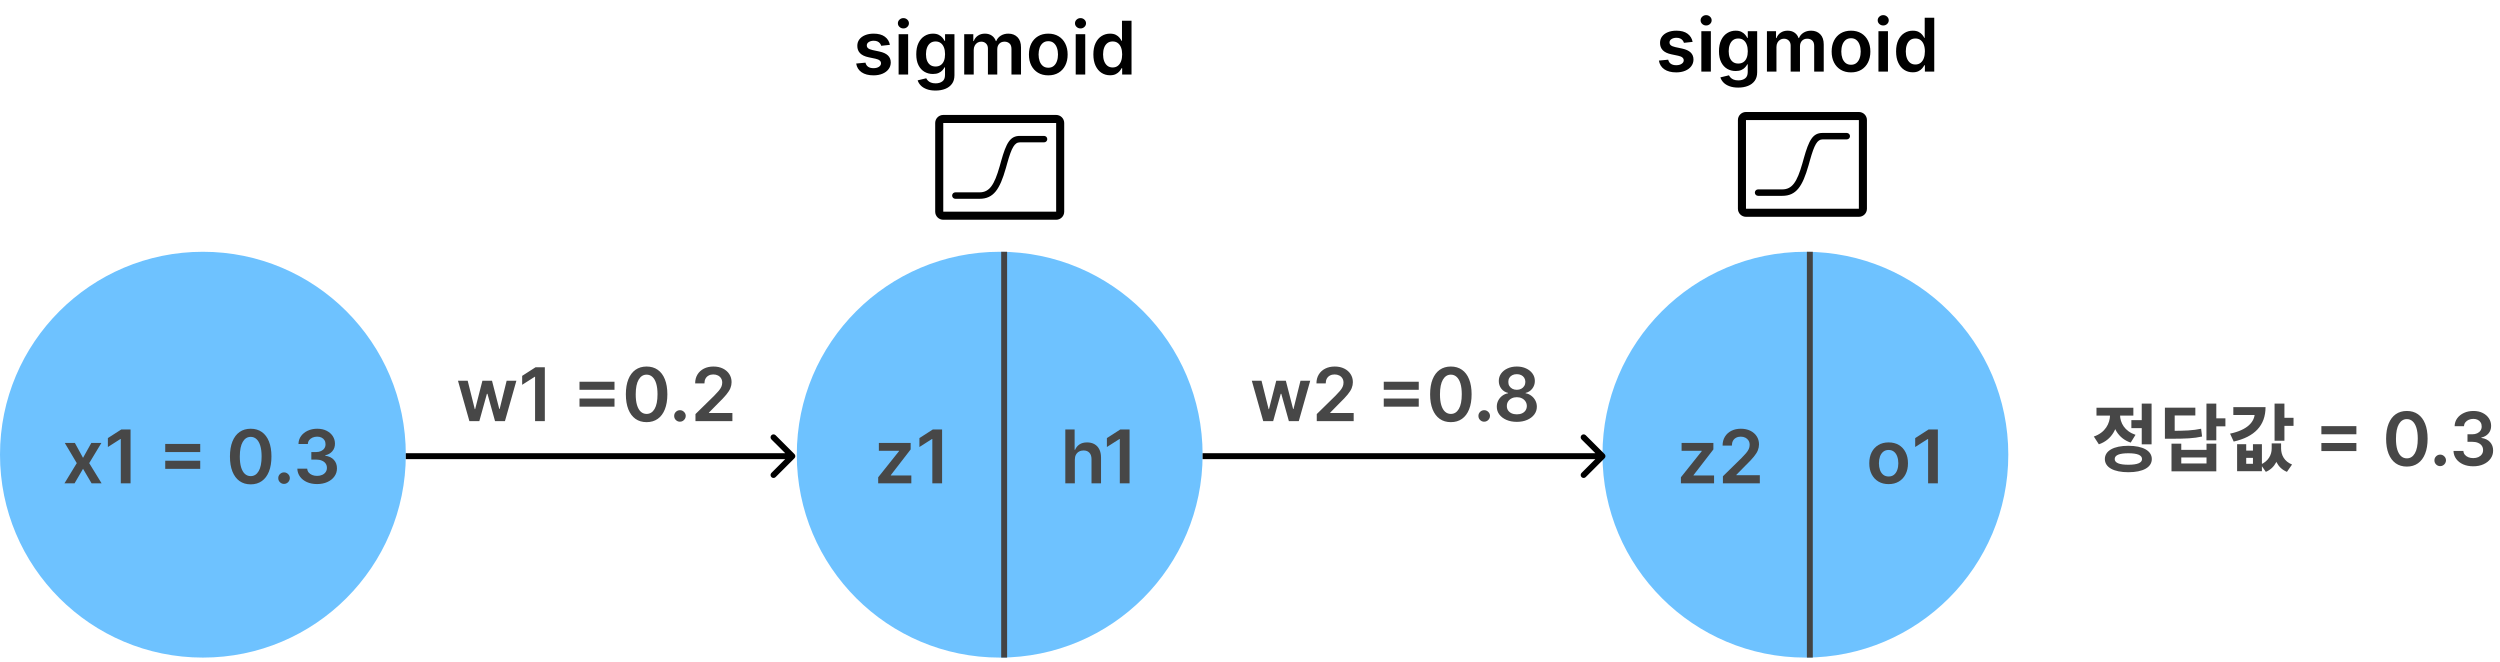 <svg width="419" height="111" viewBox="0 0 419 111" fill="none" xmlns="http://www.w3.org/2000/svg">
<circle cx="34.007" cy="76.205" r="34.007" fill="#6EC2FF"/>
<circle cx="167.55" cy="76.205" r="34.007" fill="#6EC2FF"/>
<circle cx="302.584" cy="76.205" r="34.007" fill="#6EC2FF"/>
<path d="M78.67 70.58L76.757 63.81H78.384L79.573 68.57H79.635L80.852 63.81H82.46L83.677 68.544H83.743L84.915 63.81H86.546L84.629 70.58H82.967L81.698 66.005H81.605L80.336 70.58H78.67ZM91.314 61.554V70.58H89.678V63.145H89.626L87.514 64.493V62.995L89.758 61.554H91.314ZM97.125 65.335V63.978H102.991V65.335H97.125ZM97.125 68.156V66.799H102.991V68.156H97.125ZM108.371 70.752C107.646 70.752 107.023 70.568 106.503 70.201C105.985 69.831 105.587 69.297 105.308 68.601C105.032 67.902 104.894 67.06 104.894 66.076C104.897 65.091 105.036 64.254 105.313 63.564C105.592 62.87 105.99 62.341 106.507 61.977C107.027 61.613 107.648 61.43 108.371 61.43C109.094 61.43 109.716 61.613 110.236 61.977C110.756 62.341 111.154 62.87 111.43 63.564C111.709 64.257 111.849 65.094 111.849 66.076C111.849 67.063 111.709 67.906 111.43 68.606C111.154 69.302 110.756 69.834 110.236 70.201C109.718 70.568 109.097 70.752 108.371 70.752ZM108.371 69.373C108.935 69.373 109.381 69.095 109.707 68.54C110.036 67.981 110.2 67.16 110.2 66.076C110.2 65.359 110.125 64.757 109.976 64.269C109.826 63.781 109.614 63.414 109.341 63.167C109.068 62.917 108.744 62.792 108.371 62.792C107.81 62.792 107.366 63.071 107.04 63.63C106.714 64.185 106.55 65 106.547 66.076C106.544 66.796 106.616 67.401 106.763 67.892C106.912 68.382 107.124 68.752 107.397 69.002C107.67 69.249 107.995 69.373 108.371 69.373ZM113.962 70.677C113.695 70.677 113.465 70.583 113.274 70.395C113.083 70.207 112.989 69.978 112.992 69.707C112.989 69.443 113.083 69.217 113.274 69.029C113.465 68.841 113.695 68.747 113.962 68.747C114.221 68.747 114.445 68.841 114.636 69.029C114.83 69.217 114.929 69.443 114.932 69.707C114.929 69.887 114.882 70.05 114.791 70.197C114.702 70.344 114.585 70.461 114.438 70.549C114.294 70.634 114.135 70.677 113.962 70.677ZM116.561 70.58V69.399L119.695 66.327C119.995 66.024 120.244 65.755 120.444 65.52C120.644 65.285 120.794 65.058 120.894 64.837C120.994 64.617 121.044 64.382 121.044 64.132C121.044 63.847 120.979 63.603 120.85 63.401C120.72 63.195 120.543 63.036 120.316 62.925C120.09 62.813 119.833 62.757 119.545 62.757C119.248 62.757 118.988 62.819 118.765 62.942C118.542 63.063 118.368 63.234 118.245 63.458C118.124 63.681 118.064 63.947 118.064 64.255H116.508C116.508 63.683 116.639 63.184 116.901 62.761C117.162 62.338 117.522 62.011 117.98 61.779C118.442 61.547 118.971 61.43 119.567 61.43C120.172 61.43 120.704 61.544 121.163 61.77C121.621 61.996 121.976 62.306 122.229 62.7C122.485 63.093 122.613 63.543 122.613 64.048C122.613 64.386 122.548 64.718 122.419 65.044C122.289 65.371 122.062 65.732 121.735 66.129C121.412 66.525 120.958 67.006 120.374 67.57L118.818 69.152V69.214H122.749V70.58H116.561Z" fill="#474747"/>
<path d="M211.717 70.58L209.804 63.81H211.43L212.62 68.57H212.682L213.899 63.81H215.507L216.724 68.544H216.79L217.962 63.81H219.593L217.676 70.58H216.014L214.745 66.005H214.652L213.383 70.58H211.717ZM220.689 70.58V69.399L223.823 66.327C224.123 66.024 224.372 65.755 224.572 65.52C224.772 65.285 224.922 65.058 225.022 64.837C225.122 64.617 225.171 64.382 225.171 64.132C225.171 63.847 225.107 63.603 224.978 63.401C224.848 63.195 224.671 63.036 224.444 62.925C224.218 62.813 223.961 62.757 223.673 62.757C223.376 62.757 223.116 62.819 222.893 62.942C222.67 63.063 222.496 63.234 222.373 63.458C222.252 63.681 222.192 63.947 222.192 64.255H220.636C220.636 63.683 220.767 63.184 221.029 62.761C221.29 62.338 221.65 62.011 222.108 61.779C222.57 61.547 223.099 61.43 223.695 61.43C224.3 61.43 224.832 61.544 225.29 61.77C225.749 61.996 226.104 62.306 226.357 62.7C226.613 63.093 226.741 63.543 226.741 64.048C226.741 64.386 226.676 64.718 226.547 65.044C226.417 65.371 226.19 65.732 225.863 66.129C225.54 66.525 225.086 67.006 224.502 67.57L222.946 69.152V69.214H226.877V70.58H220.689ZM231.917 65.335V63.978H237.783V65.335H231.917ZM231.917 68.156V66.799H237.783V68.156H231.917ZM243.163 70.752C242.438 70.752 241.815 70.568 241.295 70.201C240.778 69.831 240.379 69.297 240.1 68.601C239.824 67.902 239.686 67.06 239.686 66.076C239.689 65.091 239.829 64.254 240.105 63.564C240.384 62.87 240.782 62.341 241.299 61.977C241.819 61.613 242.441 61.43 243.163 61.43C243.886 61.43 244.508 61.613 245.028 61.977C245.548 62.341 245.946 62.87 246.222 63.564C246.501 64.257 246.641 65.094 246.641 66.076C246.641 67.063 246.501 67.906 246.222 68.606C245.946 69.302 245.548 69.834 245.028 70.201C244.511 70.568 243.889 70.752 243.163 70.752ZM243.163 69.373C243.728 69.373 244.173 69.095 244.499 68.54C244.828 67.981 244.993 67.16 244.993 66.076C244.993 65.359 244.918 64.757 244.768 64.269C244.618 63.781 244.406 63.414 244.133 63.167C243.86 62.917 243.537 62.792 243.163 62.792C242.602 62.792 242.159 63.071 241.832 63.63C241.506 64.185 241.342 65 241.339 66.076C241.336 66.796 241.408 67.401 241.555 67.892C241.705 68.382 241.916 68.752 242.189 69.002C242.463 69.249 242.787 69.373 243.163 69.373ZM248.754 70.677C248.487 70.677 248.258 70.583 248.067 70.395C247.876 70.207 247.782 69.978 247.785 69.707C247.782 69.443 247.876 69.217 248.067 69.029C248.258 68.841 248.487 68.747 248.754 68.747C249.013 68.747 249.238 68.841 249.429 69.029C249.622 69.217 249.721 69.443 249.724 69.707C249.721 69.887 249.674 70.05 249.583 70.197C249.495 70.344 249.377 70.461 249.23 70.549C249.086 70.634 248.928 70.677 248.754 70.677ZM254.223 70.704C253.567 70.704 252.986 70.593 252.477 70.373C251.972 70.153 251.575 69.851 251.287 69.469C251.002 69.085 250.861 68.648 250.864 68.16C250.861 67.781 250.944 67.433 251.111 67.116C251.279 66.799 251.505 66.534 251.79 66.323C252.078 66.108 252.398 65.971 252.751 65.913V65.851C252.286 65.748 251.91 65.512 251.622 65.141C251.337 64.768 251.196 64.338 251.199 63.85C251.196 63.386 251.326 62.971 251.587 62.607C251.849 62.243 252.207 61.956 252.662 61.748C253.118 61.536 253.638 61.43 254.223 61.43C254.801 61.43 255.317 61.536 255.77 61.748C256.225 61.956 256.584 62.243 256.845 62.607C257.109 62.971 257.242 63.386 257.242 63.85C257.242 64.338 257.096 64.768 256.805 65.141C256.517 65.512 256.146 65.748 255.69 65.851V65.913C256.043 65.971 256.36 66.108 256.642 66.323C256.927 66.534 257.154 66.799 257.321 67.116C257.491 67.433 257.577 67.781 257.577 68.16C257.577 68.648 257.433 69.085 257.145 69.469C256.857 69.851 256.46 70.153 255.955 70.373C255.452 70.593 254.875 70.704 254.223 70.704ZM254.223 69.443C254.561 69.443 254.854 69.386 255.104 69.271C255.354 69.154 255.548 68.989 255.686 68.778C255.824 68.566 255.894 68.322 255.897 68.046C255.894 67.758 255.82 67.504 255.673 67.283C255.529 67.06 255.33 66.885 255.078 66.759C254.828 66.632 254.543 66.569 254.223 66.569C253.899 66.569 253.611 66.632 253.359 66.759C253.106 66.885 252.906 67.06 252.759 67.283C252.615 67.504 252.545 67.758 252.548 68.046C252.545 68.322 252.612 68.566 252.751 68.778C252.889 68.986 253.083 69.149 253.332 69.267C253.585 69.384 253.882 69.443 254.223 69.443ZM254.223 65.331C254.499 65.331 254.743 65.275 254.954 65.163C255.169 65.052 255.338 64.896 255.461 64.696C255.585 64.496 255.648 64.266 255.651 64.004C255.648 63.746 255.586 63.52 255.466 63.326C255.345 63.129 255.178 62.977 254.963 62.872C254.749 62.763 254.502 62.709 254.223 62.709C253.938 62.709 253.686 62.763 253.469 62.872C253.254 62.977 253.087 63.129 252.967 63.326C252.849 63.52 252.792 63.746 252.795 64.004C252.792 64.266 252.85 64.496 252.971 64.696C253.094 64.893 253.263 65.049 253.478 65.163C253.695 65.275 253.943 65.331 254.223 65.331Z" fill="#474747"/>
<path d="M147.183 81.006V79.992L150.673 75.616V75.558H147.297V74.236H152.626V75.325L149.303 79.626V79.684H152.74V81.006H147.183ZM157.894 71.98V81.006H156.259V73.571H156.206L154.095 74.919V73.421L156.338 71.98H157.894Z" fill="#474747"/>
<path d="M180.143 77.039V81.006H178.547V71.98H180.108V75.386H180.187C180.346 75.004 180.591 74.703 180.923 74.483C181.258 74.26 181.684 74.148 182.201 74.148C182.671 74.148 183.081 74.246 183.431 74.443C183.78 74.64 184.051 74.928 184.242 75.307C184.436 75.686 184.533 76.149 184.533 76.695V81.006H182.937V76.942C182.937 76.487 182.82 76.133 182.584 75.88C182.352 75.624 182.026 75.497 181.606 75.497C181.324 75.497 181.071 75.558 180.848 75.682C180.628 75.802 180.454 75.977 180.328 76.206C180.204 76.435 180.143 76.713 180.143 77.039ZM189.316 71.98V81.006H187.68V73.571H187.628L185.516 74.919V73.421L187.76 71.98H189.316Z" fill="#474747"/>
<path d="M281.719 81.006V79.992L285.21 75.616V75.558H281.834V74.236H287.162V75.325L283.839 79.626V79.684H287.277V81.006H281.719ZM288.759 81.006V79.825L291.892 76.753C292.192 76.45 292.442 76.181 292.641 75.946C292.841 75.711 292.991 75.483 293.091 75.263C293.191 75.043 293.241 74.808 293.241 74.558C293.241 74.273 293.176 74.029 293.047 73.826C292.918 73.621 292.74 73.462 292.514 73.35C292.287 73.239 292.03 73.183 291.742 73.183C291.446 73.183 291.186 73.245 290.962 73.368C290.739 73.488 290.566 73.66 290.442 73.884C290.322 74.107 290.262 74.373 290.262 74.681H288.706C288.706 74.108 288.836 73.61 289.098 73.187C289.359 72.764 289.719 72.436 290.178 72.204C290.639 71.972 291.168 71.856 291.764 71.856C292.37 71.856 292.902 71.969 293.36 72.195C293.818 72.422 294.174 72.732 294.426 73.126C294.682 73.519 294.81 73.969 294.81 74.474C294.81 74.812 294.745 75.144 294.616 75.47C294.487 75.796 294.259 76.158 293.933 76.554C293.61 76.951 293.156 77.431 292.571 77.996L291.015 79.578V79.64H294.947V81.006H288.759Z" fill="#474747"/>
<path d="M316.533 81.138C315.872 81.138 315.299 80.993 314.815 80.702C314.33 80.411 313.954 80.004 313.686 79.481C313.422 78.958 313.29 78.347 313.29 77.647C313.29 76.948 313.422 76.335 313.686 75.81C313.954 75.284 314.33 74.875 314.815 74.584C315.299 74.293 315.872 74.148 316.533 74.148C317.195 74.148 317.768 74.293 318.252 74.584C318.737 74.875 319.112 75.284 319.376 75.81C319.644 76.335 319.777 76.948 319.777 77.647C319.777 78.347 319.644 78.958 319.376 79.481C319.112 80.004 318.737 80.411 318.252 80.702C317.768 80.993 317.195 81.138 316.533 81.138ZM316.542 79.86C316.901 79.86 317.2 79.761 317.441 79.565C317.682 79.365 317.862 79.097 317.979 78.763C318.1 78.428 318.16 78.054 318.16 77.643C318.16 77.229 318.1 76.854 317.979 76.519C317.862 76.181 317.682 75.912 317.441 75.713C317.2 75.513 316.901 75.413 316.542 75.413C316.175 75.413 315.869 75.513 315.626 75.713C315.385 75.912 315.204 76.181 315.083 76.519C314.966 76.854 314.907 77.229 314.907 77.643C314.907 78.054 314.966 78.428 315.083 78.763C315.204 79.097 315.385 79.365 315.626 79.565C315.869 79.761 316.175 79.86 316.542 79.86ZM324.785 71.98V81.006H323.15V73.571H323.097L320.986 74.919V73.421L323.229 71.98H324.785Z" fill="#474747"/>
<path d="M133.15 76.804C133.344 76.61 133.344 76.296 133.15 76.102L129.991 72.943C129.797 72.749 129.482 72.749 129.288 72.943C129.095 73.137 129.095 73.451 129.288 73.645L132.097 76.453L129.288 79.261C129.095 79.455 129.095 79.77 129.288 79.963C129.482 80.157 129.797 80.157 129.991 79.963L133.15 76.804ZM68.013 76.95H132.799V75.957H68.013V76.95Z" fill="black"/>
<path d="M268.928 76.804C269.122 76.61 269.122 76.296 268.928 76.102L265.768 72.943C265.575 72.749 265.26 72.749 265.066 72.943C264.873 73.137 264.873 73.451 265.066 73.645L267.875 76.453L265.066 79.261C264.873 79.455 264.873 79.77 265.066 79.963C265.26 80.157 265.575 80.157 265.768 79.963L268.928 76.804ZM201.557 76.95H268.577V75.957H201.557V76.95Z" fill="black"/>
<line x1="168.295" y1="42.198" x2="168.295" y2="110.211" stroke="#434343" stroke-width="0.993"/>
<line x1="303.328" y1="42.198" x2="303.328" y2="110.211" stroke="#434343" stroke-width="0.993"/>
<path d="M12.55 74.236L13.916 76.735L15.305 74.236H16.993L14.952 77.621L17.028 81.006H15.349L13.916 78.569L12.497 81.006H10.805L12.867 77.621L10.858 74.236H12.55ZM21.881 71.98V81.006H20.245V73.571H20.192L18.081 74.919V73.421L20.325 71.98H21.881ZM27.692 75.761V74.404H33.558V75.761H27.692ZM27.692 78.582V77.224H33.558V78.582H27.692ZM42.017 81.178C41.291 81.178 40.668 80.994 40.148 80.627C39.631 80.257 39.233 79.723 38.953 79.027C38.677 78.328 38.539 77.486 38.539 76.501C38.542 75.517 38.682 74.68 38.958 73.989C39.237 73.296 39.635 72.767 40.152 72.403C40.672 72.038 41.294 71.856 42.017 71.856C42.739 71.856 43.361 72.038 43.881 72.403C44.401 72.767 44.799 73.296 45.075 73.989C45.355 74.683 45.494 75.52 45.494 76.501C45.494 77.489 45.355 78.332 45.075 79.031C44.799 79.728 44.401 80.26 43.881 80.627C43.364 80.994 42.742 81.178 42.017 81.178ZM42.017 79.798C42.581 79.798 43.026 79.521 43.352 78.965C43.681 78.407 43.846 77.586 43.846 76.501C43.846 75.785 43.771 75.182 43.621 74.695C43.471 74.207 43.26 73.84 42.986 73.593C42.713 73.343 42.39 73.218 42.017 73.218C41.456 73.218 41.012 73.497 40.686 74.055C40.359 74.611 40.195 75.426 40.192 76.501C40.189 77.221 40.261 77.827 40.408 78.317C40.558 78.808 40.769 79.178 41.043 79.428C41.316 79.675 41.641 79.798 42.017 79.798ZM47.607 81.103C47.34 81.103 47.111 81.009 46.92 80.821C46.729 80.633 46.635 80.403 46.638 80.133C46.635 79.869 46.729 79.642 46.92 79.454C47.111 79.266 47.34 79.172 47.607 79.172C47.866 79.172 48.091 79.266 48.282 79.454C48.476 79.642 48.574 79.869 48.577 80.133C48.574 80.312 48.527 80.475 48.436 80.622C48.348 80.769 48.23 80.887 48.083 80.975C47.939 81.06 47.781 81.103 47.607 81.103ZM53.143 81.129C52.508 81.129 51.944 81.021 51.451 80.803C50.96 80.586 50.572 80.283 50.287 79.895C50.002 79.507 49.851 79.059 49.833 78.551H51.49C51.505 78.795 51.586 79.008 51.733 79.19C51.88 79.369 52.075 79.509 52.319 79.609C52.563 79.709 52.836 79.759 53.139 79.759C53.462 79.759 53.748 79.703 53.998 79.591C54.248 79.477 54.443 79.318 54.584 79.115C54.725 78.912 54.794 78.679 54.791 78.414C54.794 78.141 54.724 77.9 54.58 77.692C54.436 77.483 54.227 77.32 53.954 77.202C53.684 77.085 53.358 77.026 52.976 77.026H52.178V75.766H52.976C53.29 75.766 53.565 75.711 53.8 75.602C54.038 75.494 54.224 75.341 54.359 75.144C54.495 74.944 54.561 74.714 54.558 74.452C54.561 74.197 54.504 73.975 54.386 73.787C54.271 73.596 54.108 73.447 53.897 73.341C53.688 73.236 53.443 73.183 53.161 73.183C52.885 73.183 52.629 73.233 52.394 73.333C52.159 73.433 51.969 73.575 51.825 73.76C51.681 73.942 51.605 74.16 51.596 74.412H50.023C50.034 73.907 50.18 73.463 50.459 73.081C50.741 72.697 51.117 72.397 51.587 72.182C52.057 71.965 52.585 71.856 53.169 71.856C53.772 71.856 54.295 71.969 54.739 72.195C55.185 72.419 55.53 72.72 55.774 73.099C56.018 73.478 56.14 73.897 56.14 74.355C56.143 74.864 55.993 75.29 55.691 75.633C55.391 75.977 54.997 76.202 54.509 76.308V76.378C55.144 76.466 55.63 76.701 55.968 77.083C56.309 77.462 56.478 77.934 56.475 78.498C56.475 79.003 56.331 79.456 56.043 79.856C55.758 80.252 55.364 80.564 54.862 80.79C54.362 81.016 53.789 81.129 53.143 81.129Z" fill="#474747"/>
<path d="M357.217 70.419H359.401V71.76H357.217V70.419ZM358.955 67.639H360.605V74.465H358.955V67.639ZM356.708 74.714C359.141 74.714 360.643 75.545 360.643 76.935C360.643 78.338 359.141 79.144 356.708 79.144C354.276 79.144 352.774 78.338 352.774 76.935C352.774 75.545 354.276 74.714 356.708 74.714ZM356.708 75.967C355.219 75.967 354.425 76.277 354.425 76.935C354.425 77.581 355.219 77.891 356.708 77.891C358.21 77.891 359.004 77.581 359.004 76.935C359.004 76.277 358.21 75.967 356.708 75.967ZM353.643 68.793H354.983V69.513C354.983 71.71 353.965 73.721 351.769 74.465L350.925 73.162C352.824 72.517 353.643 70.99 353.643 69.513V68.793ZM353.99 68.793H355.318V69.513C355.318 70.866 356.1 72.269 357.912 72.877L357.105 74.18C354.971 73.472 353.99 71.561 353.99 69.513V68.793ZM351.371 68.334H357.552V69.65H351.371V68.334ZM369.801 67.639H371.452V73.795H369.801V67.639ZM370.992 70.109H372.978V71.449H370.992V70.109ZM362.838 72.207H363.794C366.289 72.207 367.53 72.144 368.907 71.859L369.069 73.162C367.666 73.472 366.351 73.534 363.794 73.534H362.838V72.207ZM362.838 68.322H367.939V69.637H364.477V73.088H362.838V68.322ZM363.943 74.354H365.581V75.396H369.813V74.354H371.452V78.995H363.943V74.354ZM365.581 76.674V77.68H369.813V76.674H365.581ZM381.218 67.639H382.869V73.87H381.218V67.639ZM382.41 70.022H384.396V71.375H382.41V70.022ZM377.904 68.235H379.704C379.704 71.313 377.855 73.224 374.367 74.006L373.759 72.678C376.651 72.07 377.904 70.717 377.904 69.153V68.235ZM374.305 68.235H378.972V69.55H374.305V68.235ZM374.938 74.453H376.465V75.52H377.594V74.453H379.096V78.971H374.938V74.453ZM376.465 76.737V77.73H377.594V76.737H376.465ZM380.734 74.316H382V75.173C382 76.823 381.355 78.412 379.754 79.082L378.897 77.854C380.201 77.283 380.734 76.215 380.734 75.173V74.316ZM381.069 74.316H382.31V75.16C382.31 76.253 382.844 77.332 384.147 77.854L383.291 79.082C381.677 78.424 381.069 76.873 381.069 75.16V74.316ZM389.063 72.783V71.425H394.93V72.783H389.063ZM389.063 75.603V74.246H394.93V75.603H389.063ZM403.389 78.199C402.663 78.199 402.04 78.016 401.52 77.648C401.003 77.278 400.605 76.745 400.325 76.048C400.049 75.349 399.911 74.507 399.911 73.523C399.914 72.539 400.054 71.701 400.33 71.011C400.609 70.317 401.007 69.788 401.524 69.424C402.044 69.06 402.666 68.878 403.389 68.878C404.111 68.878 404.733 69.06 405.253 69.424C405.773 69.788 406.171 70.317 406.447 71.011C406.726 71.704 406.866 72.542 406.866 73.523C406.866 74.51 406.726 75.353 406.447 76.053C406.171 76.749 405.773 77.281 405.253 77.648C404.736 78.016 404.114 78.199 403.389 78.199ZM403.389 76.82C403.953 76.82 404.398 76.542 404.724 75.987C405.053 75.428 405.218 74.607 405.218 73.523C405.218 72.806 405.143 72.204 404.993 71.716C404.843 71.228 404.631 70.861 404.358 70.614C404.085 70.364 403.762 70.24 403.389 70.24C402.827 70.24 402.384 70.519 402.057 71.077C401.731 71.632 401.567 72.448 401.564 73.523C401.561 74.243 401.633 74.848 401.78 75.339C401.93 75.829 402.141 76.2 402.414 76.45C402.688 76.696 403.012 76.82 403.389 76.82ZM408.979 78.124C408.712 78.124 408.483 78.03 408.292 77.842C408.101 77.654 408.007 77.425 408.01 77.155C408.007 76.89 408.101 76.664 408.292 76.476C408.483 76.288 408.712 76.194 408.979 76.194C409.238 76.194 409.463 76.288 409.654 76.476C409.848 76.664 409.946 76.89 409.949 77.155C409.946 77.334 409.899 77.497 409.808 77.644C409.72 77.791 409.602 77.908 409.455 77.996C409.311 78.082 409.153 78.124 408.979 78.124ZM414.515 78.151C413.88 78.151 413.316 78.042 412.822 77.825C412.332 77.607 411.944 77.305 411.659 76.917C411.374 76.529 411.223 76.081 411.205 75.572H412.862C412.877 75.816 412.958 76.029 413.105 76.212C413.251 76.391 413.447 76.53 413.691 76.63C413.935 76.73 414.208 76.78 414.511 76.78C414.834 76.78 415.12 76.724 415.37 76.613C415.62 76.498 415.815 76.339 415.956 76.137C416.097 75.934 416.166 75.7 416.163 75.436C416.166 75.163 416.096 74.922 415.952 74.713C415.808 74.504 415.599 74.341 415.326 74.224C415.056 74.106 414.729 74.047 414.347 74.047H413.55V72.787H414.347C414.662 72.787 414.937 72.733 415.172 72.624C415.41 72.515 415.596 72.362 415.731 72.165C415.867 71.966 415.933 71.735 415.93 71.474C415.933 71.218 415.875 70.996 415.758 70.808C415.643 70.617 415.48 70.469 415.269 70.363C415.06 70.257 414.815 70.204 414.533 70.204C414.256 70.204 414.001 70.254 413.766 70.354C413.531 70.454 413.341 70.597 413.197 70.782C413.053 70.964 412.977 71.181 412.968 71.434H411.394C411.406 70.928 411.552 70.485 411.831 70.103C412.113 69.718 412.489 69.418 412.959 69.204C413.429 68.986 413.957 68.878 414.541 68.878C415.144 68.878 415.667 68.991 416.11 69.217C416.557 69.44 416.902 69.742 417.146 70.121C417.39 70.5 417.512 70.918 417.512 71.377C417.515 71.885 417.365 72.311 417.062 72.655C416.763 72.999 416.369 73.223 415.881 73.329V73.4C416.516 73.488 417.002 73.723 417.34 74.105C417.681 74.484 417.85 74.955 417.847 75.52C417.847 76.025 417.703 76.477 417.415 76.877C417.13 77.274 416.736 77.585 416.234 77.811C415.734 78.038 415.161 78.151 414.515 78.151Z" fill="#474747"/>
<path d="M158.091 19.264H177.011C177.758 19.264 178.362 19.868 178.362 20.615V35.481C178.362 36.228 177.758 36.832 177.011 36.832H158.091C157.344 36.832 156.739 36.228 156.739 35.481V20.615C156.739 19.868 157.344 19.264 158.091 19.264ZM177.011 35.481V20.615H158.091V35.481H177.011Z" fill="black"/>
<path d="M174.983 23.858C175.282 23.858 175.523 23.617 175.523 23.318C175.523 23.019 175.282 22.777 174.983 22.777H170.929C169.304 22.777 168.653 23.931 167.784 27.02C167.756 27.121 167.723 27.239 167.661 27.459C167.611 27.637 167.574 27.77 167.537 27.899C166.65 31.004 165.828 32.237 164.171 32.237H160.117C159.818 32.237 159.577 32.479 159.577 32.778C159.577 33.077 159.818 33.319 160.117 33.319H164.171C166.513 33.319 167.563 31.743 168.576 28.197C168.614 28.065 168.652 27.93 168.702 27.751C168.764 27.53 168.797 27.413 168.825 27.312C169.548 24.74 170.047 23.858 170.929 23.858H174.983Z" fill="black"/>
<path d="M292.627 18.769H311.547C312.294 18.769 312.898 19.373 312.898 20.12V34.986C312.898 35.732 312.294 36.337 311.547 36.337H292.627C291.88 36.337 291.275 35.732 291.275 34.986V20.12C291.275 19.373 291.88 18.769 292.627 18.769ZM311.547 34.986V20.12H292.627V34.986H311.547Z" fill="black"/>
<path d="M309.519 23.363C309.818 23.363 310.06 23.122 310.06 22.823C310.06 22.524 309.818 22.282 309.519 22.282H305.465C303.84 22.282 303.189 23.436 302.321 26.524C302.292 26.626 302.259 26.744 302.198 26.964C302.148 27.142 302.11 27.274 302.073 27.404C301.186 30.509 300.364 31.742 298.708 31.742H294.653C294.355 31.742 294.113 31.984 294.113 32.283C294.113 32.581 294.355 32.823 294.653 32.823H298.708C301.049 32.823 302.099 31.248 303.113 27.701C303.15 27.57 303.188 27.435 303.238 27.256C303.3 27.035 303.333 26.918 303.361 26.817C304.084 24.245 304.583 23.363 305.465 23.363H309.519Z" fill="black"/>
<path d="M149.147 7.517L147.692 7.675C147.651 7.529 147.579 7.39 147.476 7.261C147.377 7.132 147.241 7.028 147.071 6.948C146.901 6.869 146.692 6.829 146.445 6.829C146.113 6.829 145.834 6.901 145.608 7.045C145.384 7.189 145.274 7.376 145.277 7.605C145.274 7.802 145.346 7.962 145.493 8.085C145.643 8.209 145.89 8.31 146.234 8.389L147.388 8.636C148.029 8.774 148.505 8.993 148.816 9.293C149.131 9.593 149.289 9.985 149.292 10.47C149.289 10.896 149.165 11.272 148.918 11.598C148.674 11.921 148.334 12.174 147.9 12.356C147.465 12.538 146.965 12.629 146.401 12.629C145.573 12.629 144.906 12.456 144.4 12.109C143.895 11.76 143.594 11.273 143.497 10.65L145.052 10.501C145.123 10.806 145.273 11.037 145.502 11.193C145.731 11.348 146.029 11.426 146.397 11.426C146.776 11.426 147.08 11.348 147.309 11.193C147.541 11.037 147.657 10.844 147.657 10.615C147.657 10.421 147.582 10.261 147.432 10.135C147.285 10.008 147.056 9.911 146.745 9.844L145.59 9.601C144.941 9.466 144.46 9.239 144.149 8.918C143.837 8.595 143.683 8.187 143.686 7.693C143.683 7.276 143.796 6.914 144.026 6.609C144.258 6.3 144.579 6.062 144.991 5.895C145.405 5.724 145.882 5.639 146.423 5.639C147.216 5.639 147.841 5.808 148.296 6.146C148.755 6.484 149.038 6.941 149.147 7.517ZM150.608 12.497V5.727H152.203V12.497H150.608ZM151.41 4.767C151.157 4.767 150.94 4.683 150.758 4.515C150.576 4.345 150.485 4.141 150.485 3.903C150.485 3.662 150.576 3.458 150.758 3.29C150.94 3.12 151.157 3.034 151.41 3.034C151.666 3.034 151.883 3.12 152.062 3.29C152.245 3.458 152.336 3.662 152.336 3.903C152.336 4.141 152.245 4.345 152.062 4.515C151.883 4.683 151.666 4.767 151.41 4.767ZM156.788 15.177C156.215 15.177 155.723 15.099 155.312 14.943C154.9 14.79 154.57 14.585 154.32 14.326C154.07 14.068 153.897 13.781 153.8 13.467L155.237 13.118C155.301 13.251 155.395 13.382 155.519 13.511C155.642 13.643 155.808 13.752 156.017 13.837C156.228 13.925 156.494 13.969 156.815 13.969C157.267 13.969 157.642 13.859 157.938 13.639C158.235 13.421 158.384 13.063 158.384 12.563V11.281H158.304C158.222 11.445 158.102 11.614 157.943 11.787C157.787 11.961 157.58 12.106 157.321 12.224C157.066 12.341 156.744 12.4 156.356 12.4C155.836 12.4 155.365 12.278 154.941 12.034C154.521 11.787 154.186 11.42 153.937 10.932C153.69 10.442 153.566 9.828 153.566 9.09C153.566 8.347 153.69 7.719 153.937 7.208C154.186 6.694 154.523 6.305 154.946 6.04C155.369 5.773 155.841 5.639 156.361 5.639C156.757 5.639 157.083 5.707 157.339 5.842C157.598 5.974 157.803 6.134 157.956 6.322C158.109 6.507 158.225 6.682 158.304 6.847H158.392V5.727H159.966V12.607C159.966 13.186 159.828 13.665 159.552 14.044C159.275 14.423 158.898 14.707 158.419 14.895C157.94 15.083 157.396 15.177 156.788 15.177ZM156.801 11.148C157.139 11.148 157.427 11.066 157.665 10.902C157.903 10.737 158.084 10.501 158.207 10.192C158.331 9.883 158.392 9.513 158.392 9.081C158.392 8.655 158.331 8.282 158.207 7.962C158.087 7.642 157.908 7.393 157.67 7.217C157.435 7.038 157.145 6.948 156.801 6.948C156.446 6.948 156.149 7.041 155.911 7.226C155.673 7.411 155.494 7.665 155.373 7.988C155.253 8.309 155.193 8.673 155.193 9.081C155.193 9.496 155.253 9.859 155.373 10.17C155.497 10.479 155.677 10.719 155.915 10.893C156.156 11.063 156.452 11.148 156.801 11.148ZM161.601 12.497V5.727H163.126V6.878H163.205C163.346 6.49 163.58 6.187 163.906 5.97C164.232 5.749 164.621 5.639 165.074 5.639C165.532 5.639 165.919 5.751 166.233 5.974C166.55 6.195 166.774 6.496 166.903 6.878H166.974C167.123 6.502 167.376 6.202 167.732 5.979C168.09 5.752 168.515 5.639 169.005 5.639C169.628 5.639 170.137 5.836 170.53 6.23C170.924 6.624 171.121 7.198 171.121 7.953V12.497H169.521V8.2C169.521 7.78 169.409 7.473 169.186 7.279C168.963 7.082 168.689 6.983 168.366 6.983C167.981 6.983 167.68 7.104 167.463 7.345C167.248 7.583 167.141 7.893 167.141 8.275V12.497H165.576V8.134C165.576 7.784 165.471 7.505 165.259 7.296C165.05 7.088 164.777 6.983 164.439 6.983C164.21 6.983 164.002 7.042 163.813 7.16C163.625 7.274 163.476 7.437 163.364 7.649C163.252 7.858 163.196 8.101 163.196 8.381V12.497H161.601ZM175.692 12.629C175.031 12.629 174.458 12.484 173.974 12.193C173.489 11.902 173.113 11.495 172.845 10.972C172.581 10.449 172.449 9.838 172.449 9.139C172.449 8.439 172.581 7.827 172.845 7.301C173.113 6.775 173.489 6.366 173.974 6.076C174.458 5.785 175.031 5.639 175.692 5.639C176.354 5.639 176.926 5.785 177.411 6.076C177.896 6.366 178.271 6.775 178.535 7.301C178.803 7.827 178.936 8.439 178.936 9.139C178.936 9.838 178.803 10.449 178.535 10.972C178.271 11.495 177.896 11.902 177.411 12.193C176.926 12.484 176.354 12.629 175.692 12.629ZM175.701 11.351C176.06 11.351 176.359 11.253 176.6 11.056C176.841 10.856 177.021 10.589 177.138 10.254C177.259 9.919 177.319 9.546 177.319 9.134C177.319 8.72 177.259 8.345 177.138 8.01C177.021 7.672 176.841 7.404 176.6 7.204C176.359 7.004 176.06 6.904 175.701 6.904C175.334 6.904 175.028 7.004 174.785 7.204C174.544 7.404 174.363 7.672 174.242 8.01C174.125 8.345 174.066 8.72 174.066 9.134C174.066 9.546 174.125 9.919 174.242 10.254C174.363 10.589 174.544 10.856 174.785 11.056C175.028 11.253 175.334 11.351 175.701 11.351ZM180.29 12.497V5.727H181.886V12.497H180.29ZM181.093 4.767C180.84 4.767 180.622 4.683 180.44 4.515C180.258 4.345 180.167 4.141 180.167 3.903C180.167 3.662 180.258 3.458 180.44 3.29C180.622 3.12 180.84 3.034 181.093 3.034C181.348 3.034 181.566 3.12 181.745 3.29C181.927 3.458 182.018 3.662 182.018 3.903C182.018 4.141 181.927 4.345 181.745 4.515C181.566 4.683 181.348 4.767 181.093 4.767ZM186.039 12.616C185.507 12.616 185.031 12.479 184.611 12.206C184.191 11.933 183.859 11.536 183.615 11.016C183.371 10.496 183.249 9.864 183.249 9.121C183.249 8.369 183.372 7.734 183.619 7.217C183.869 6.697 184.205 6.305 184.628 6.04C185.051 5.773 185.523 5.639 186.043 5.639C186.44 5.639 186.766 5.707 187.022 5.842C187.277 5.974 187.48 6.134 187.63 6.322C187.78 6.507 187.896 6.682 187.978 6.847H188.044V3.471H189.644V12.497H188.075V11.431H187.978C187.896 11.595 187.777 11.77 187.621 11.955C187.465 12.137 187.26 12.293 187.004 12.422C186.748 12.551 186.427 12.616 186.039 12.616ZM186.484 11.307C186.822 11.307 187.11 11.216 187.348 11.034C187.586 10.849 187.766 10.592 187.89 10.262C188.013 9.933 188.075 9.55 188.075 9.112C188.075 8.674 188.013 8.294 187.89 7.971C187.769 7.647 187.59 7.396 187.352 7.217C187.117 7.038 186.828 6.948 186.484 6.948C186.128 6.948 185.832 7.041 185.594 7.226C185.356 7.411 185.176 7.667 185.056 7.993C184.935 8.319 184.875 8.692 184.875 9.112C184.875 9.535 184.935 9.913 185.056 10.245C185.179 10.574 185.36 10.834 185.598 11.025C185.839 11.213 186.134 11.307 186.484 11.307Z" fill="black"/>
<path d="M283.683 7.02L282.229 7.178C282.187 7.031 282.115 6.893 282.013 6.764C281.913 6.635 281.778 6.53 281.607 6.451C281.437 6.372 281.228 6.332 280.981 6.332C280.649 6.332 280.37 6.404 280.144 6.548C279.921 6.692 279.81 6.879 279.813 7.108C279.81 7.305 279.882 7.465 280.029 7.588C280.179 7.712 280.426 7.813 280.77 7.892L281.924 8.139C282.565 8.277 283.041 8.496 283.352 8.796C283.667 9.096 283.826 9.488 283.828 9.973C283.826 10.399 283.701 10.775 283.454 11.101C283.21 11.424 282.871 11.677 282.436 11.859C282.001 12.041 281.501 12.132 280.937 12.132C280.109 12.132 279.442 11.959 278.936 11.612C278.431 11.262 278.13 10.776 278.033 10.153L279.589 10.004C279.659 10.309 279.809 10.54 280.038 10.695C280.267 10.851 280.566 10.929 280.933 10.929C281.312 10.929 281.616 10.851 281.845 10.695C282.077 10.54 282.193 10.347 282.193 10.118C282.193 9.924 282.118 9.764 281.969 9.638C281.822 9.511 281.592 9.414 281.281 9.347L280.126 9.104C279.477 8.969 278.997 8.741 278.685 8.421C278.374 8.098 278.219 7.69 278.222 7.196C278.219 6.779 278.332 6.417 278.562 6.112C278.794 5.803 279.116 5.565 279.527 5.398C279.941 5.227 280.419 5.142 280.959 5.142C281.753 5.142 282.377 5.311 282.832 5.649C283.291 5.987 283.574 6.444 283.683 7.02ZM285.144 12V5.23H286.74V12H285.144ZM285.946 4.269C285.693 4.269 285.476 4.186 285.294 4.018C285.112 3.848 285.021 3.644 285.021 3.406C285.021 3.165 285.112 2.961 285.294 2.793C285.476 2.623 285.693 2.537 285.946 2.537C286.202 2.537 286.419 2.623 286.598 2.793C286.781 2.961 286.872 3.165 286.872 3.406C286.872 3.644 286.781 3.848 286.598 4.018C286.419 4.186 286.202 4.269 285.946 4.269ZM291.324 14.68C290.751 14.68 290.259 14.602 289.848 14.446C289.436 14.293 289.106 14.088 288.856 13.829C288.606 13.57 288.433 13.284 288.336 12.97L289.773 12.621C289.838 12.754 289.932 12.884 290.055 13.014C290.178 13.146 290.344 13.255 290.553 13.34C290.765 13.428 291.03 13.472 291.351 13.472C291.803 13.472 292.178 13.362 292.475 13.142C292.771 12.924 292.92 12.566 292.92 12.066V10.784H292.84C292.758 10.948 292.638 11.117 292.479 11.29C292.323 11.464 292.116 11.609 291.858 11.727C291.602 11.844 291.28 11.903 290.892 11.903C290.372 11.903 289.901 11.781 289.478 11.537C289.057 11.29 288.722 10.923 288.473 10.435C288.226 9.945 288.102 9.331 288.102 8.593C288.102 7.85 288.226 7.222 288.473 6.711C288.722 6.197 289.059 5.808 289.482 5.543C289.905 5.276 290.377 5.142 290.897 5.142C291.293 5.142 291.62 5.21 291.875 5.345C292.134 5.477 292.339 5.637 292.492 5.825C292.645 6.01 292.761 6.185 292.84 6.35H292.929V5.23H294.502V12.11C294.502 12.689 294.364 13.168 294.088 13.547C293.811 13.926 293.434 14.21 292.955 14.398C292.476 14.586 291.932 14.68 291.324 14.68ZM291.337 10.651C291.675 10.651 291.963 10.569 292.201 10.405C292.439 10.24 292.62 10.004 292.743 9.695C292.867 9.386 292.929 9.016 292.929 8.584C292.929 8.158 292.867 7.785 292.743 7.465C292.623 7.145 292.444 6.896 292.206 6.72C291.971 6.541 291.681 6.451 291.337 6.451C290.982 6.451 290.685 6.544 290.447 6.729C290.209 6.914 290.03 7.168 289.91 7.491C289.789 7.812 289.729 8.176 289.729 8.584C289.729 8.999 289.789 9.361 289.91 9.673C290.033 9.981 290.214 10.222 290.452 10.396C290.693 10.566 290.988 10.651 291.337 10.651ZM296.137 12V5.23H297.662V6.381H297.741C297.882 5.993 298.116 5.69 298.442 5.473C298.768 5.252 299.158 5.142 299.61 5.142C300.068 5.142 300.455 5.254 300.769 5.477C301.087 5.697 301.31 5.999 301.439 6.381H301.51C301.66 6.005 301.912 5.705 302.268 5.482C302.626 5.255 303.051 5.142 303.541 5.142C304.164 5.142 304.673 5.339 305.066 5.733C305.46 6.126 305.657 6.701 305.657 7.456V12H304.057V7.703C304.057 7.283 303.945 6.976 303.722 6.782C303.499 6.585 303.226 6.486 302.902 6.486C302.518 6.486 302.216 6.607 301.999 6.848C301.784 7.086 301.677 7.396 301.677 7.778V12H300.113V7.637C300.113 7.287 300.007 7.008 299.795 6.799C299.587 6.591 299.313 6.486 298.975 6.486C298.746 6.486 298.538 6.545 298.35 6.663C298.162 6.777 298.012 6.94 297.9 7.152C297.788 7.361 297.733 7.604 297.733 7.884V12H296.137ZM310.229 12.132C309.567 12.132 308.994 11.987 308.51 11.696C308.025 11.405 307.649 10.998 307.381 10.475C307.117 9.952 306.985 9.341 306.985 8.642C306.985 7.942 307.117 7.33 307.381 6.804C307.649 6.278 308.025 5.869 308.51 5.578C308.994 5.288 309.567 5.142 310.229 5.142C310.89 5.142 311.463 5.288 311.947 5.578C312.432 5.869 312.807 6.278 313.071 6.804C313.339 7.33 313.472 7.942 313.472 8.642C313.472 9.341 313.339 9.952 313.071 10.475C312.807 10.998 312.432 11.405 311.947 11.696C311.463 11.987 310.89 12.132 310.229 12.132ZM310.237 10.854C310.596 10.854 310.896 10.756 311.136 10.559C311.377 10.359 311.557 10.092 311.674 9.757C311.795 9.422 311.855 9.049 311.855 8.637C311.855 8.223 311.795 7.848 311.674 7.513C311.557 7.175 311.377 6.907 311.136 6.707C310.896 6.507 310.596 6.407 310.237 6.407C309.87 6.407 309.565 6.507 309.321 6.707C309.08 6.907 308.899 7.175 308.779 7.513C308.661 7.848 308.602 8.223 308.602 8.637C308.602 9.049 308.661 9.422 308.779 9.757C308.899 10.092 309.08 10.359 309.321 10.559C309.565 10.756 309.87 10.854 310.237 10.854ZM314.827 12V5.23H316.422V12H314.827ZM315.629 4.269C315.376 4.269 315.159 4.186 314.976 4.018C314.794 3.848 314.703 3.644 314.703 3.406C314.703 3.165 314.794 2.961 314.976 2.793C315.159 2.623 315.376 2.537 315.629 2.537C315.884 2.537 316.102 2.623 316.281 2.793C316.463 2.961 316.554 3.165 316.554 3.406C316.554 3.644 316.463 3.848 316.281 4.018C316.102 4.186 315.884 4.269 315.629 4.269ZM320.575 12.119C320.043 12.119 319.567 11.982 319.147 11.709C318.727 11.436 318.395 11.039 318.151 10.519C317.907 9.999 317.785 9.367 317.785 8.624C317.785 7.872 317.908 7.237 318.155 6.72C318.405 6.2 318.741 5.808 319.164 5.543C319.588 5.276 320.059 5.142 320.579 5.142C320.976 5.142 321.302 5.21 321.558 5.345C321.813 5.477 322.016 5.637 322.166 5.825C322.316 6.01 322.432 6.185 322.514 6.35H322.58V2.974H324.18V12H322.611V10.933H322.514C322.432 11.098 322.313 11.273 322.157 11.458C322.001 11.64 321.796 11.796 321.54 11.925C321.284 12.054 320.963 12.119 320.575 12.119ZM321.02 10.81C321.358 10.81 321.646 10.719 321.884 10.537C322.122 10.352 322.303 10.095 322.426 9.765C322.549 9.436 322.611 9.053 322.611 8.615C322.611 8.177 322.549 7.797 322.426 7.474C322.305 7.15 322.126 6.899 321.888 6.72C321.653 6.541 321.364 6.451 321.02 6.451C320.664 6.451 320.368 6.544 320.13 6.729C319.892 6.914 319.712 7.17 319.592 7.496C319.472 7.822 319.411 8.195 319.411 8.615C319.411 9.038 319.472 9.416 319.592 9.748C319.715 10.077 319.896 10.337 320.134 10.528C320.375 10.716 320.67 10.81 321.02 10.81Z" fill="black"/>
</svg>
